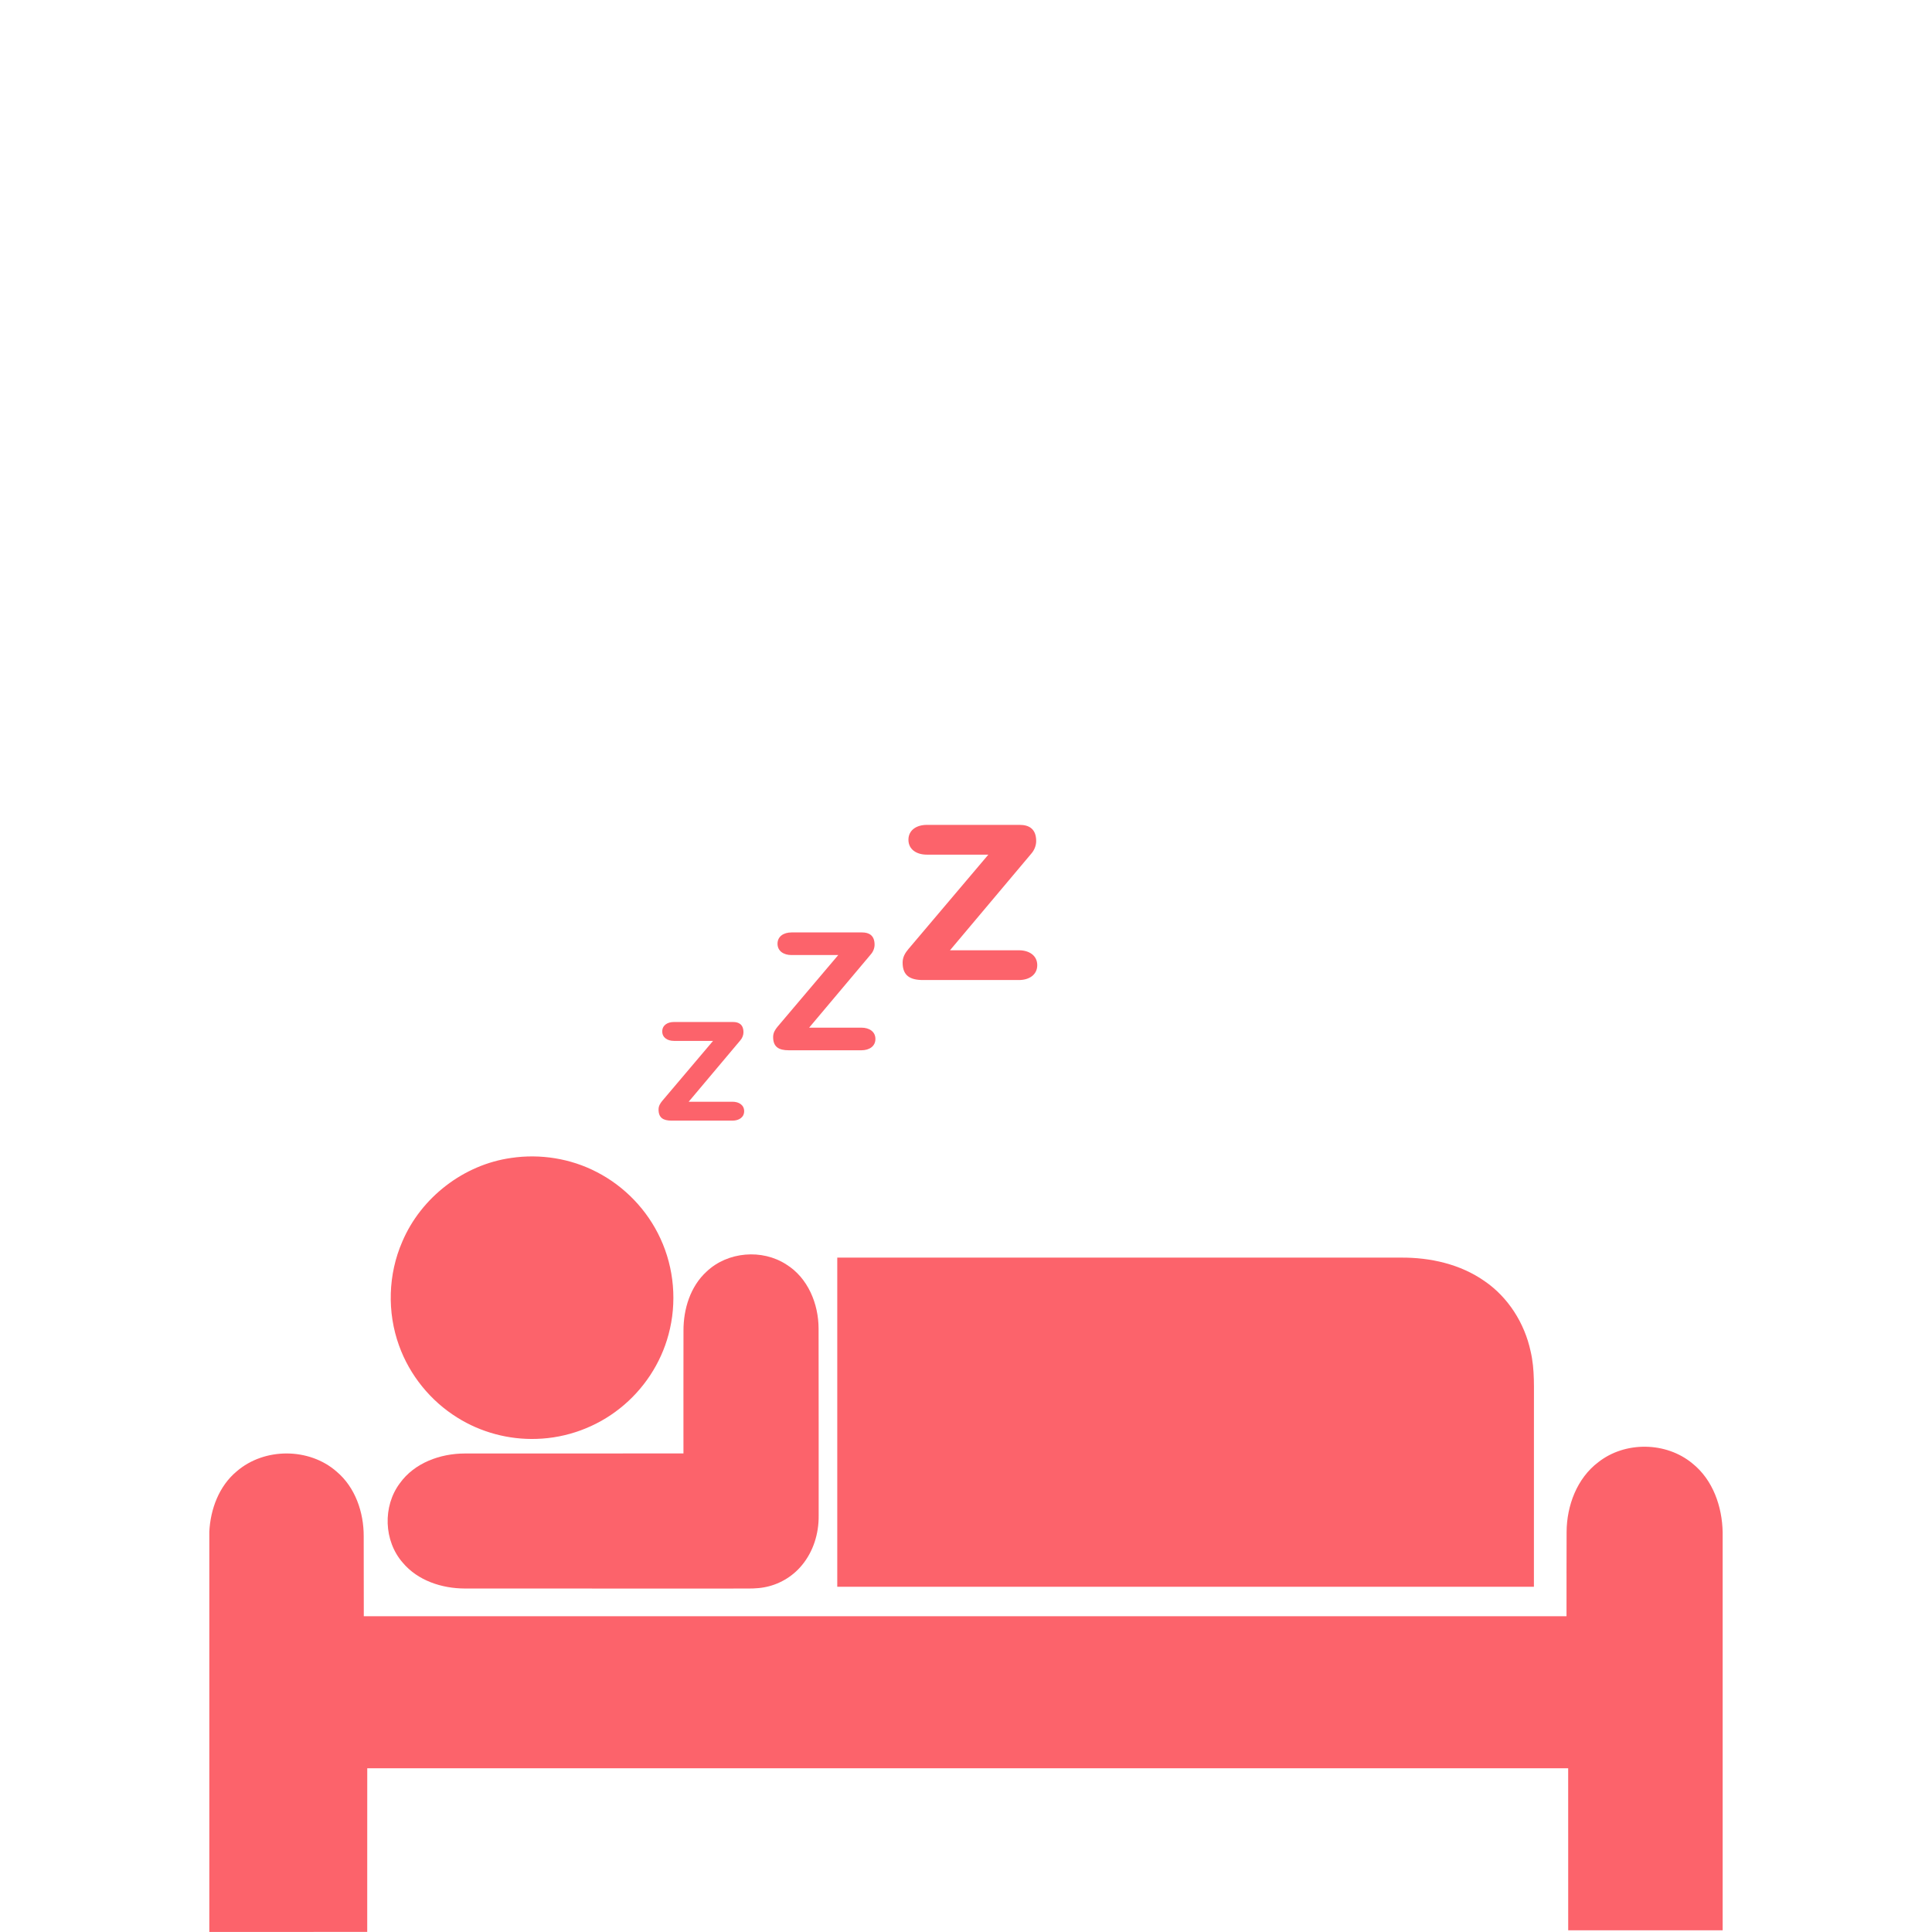 <?xml version="1.0" encoding="utf-8"?>
<!-- Generator: Adobe Illustrator 18.0.0, SVG Export Plug-In . SVG Version: 6.00 Build 0)  -->
<svg version="1.2" baseProfile="tiny" id="Layer_1" xmlns="http://www.w3.org/2000/svg" xmlns:xlink="http://www.w3.org/1999/xlink"
	 x="0px" y="0px" viewBox="0 0 66.484 66.484" xml:space="preserve">
<rect x="0" y="0" fill="none" width="66.484" height="66.484"/>
<g>
	<g>
		<path fill="#FC636B" d="M24.538,35.819H23.19c-0.222,0-0.401-0.113-0.401-0.325c0-0.212,0.179-0.325,0.401-0.325h2.036
			c0.198,0,0.358,0.085,0.358,0.354c0,0.094-0.038,0.198-0.108,0.278l-1.777,2.112h1.508c0.222,0,0.401,0.113,0.401,0.325
			s-0.179,0.325-0.401,0.325H23.11c-0.283,0-0.448-0.094-0.448-0.382c0-0.122,0.057-0.212,0.127-0.297L24.538,35.819z"/>
	</g>
	<g>
		<path fill="#FC636B" d="M28.846,32.865h-1.611c-0.265,0-0.479-0.135-0.479-0.389s0.214-0.389,0.479-0.389h2.433
			c0.237,0,0.428,0.101,0.428,0.422c0,0.113-0.045,0.237-0.129,0.332l-2.123,2.523h1.802c0.265,0,0.479,0.135,0.479,0.389
			c0,0.254-0.214,0.389-0.479,0.389h-2.506c-0.338,0-0.535-0.113-0.535-0.456c0-0.146,0.068-0.253,0.152-0.355L28.846,32.865z"/>
	</g>
	<g>
		<path fill="#FC636B" d="M34.011,29.41h-2.12c-0.348,0-0.63-0.178-0.63-0.512s0.282-0.512,0.63-0.512h3.203
			c0.311,0,0.563,0.133,0.563,0.556c0,0.148-0.059,0.311-0.171,0.437l-2.795,3.322h2.373c0.348,0,0.63,0.178,0.63,0.512
			c0,0.334-0.282,0.512-0.63,0.512h-3.299c-0.445,0-0.704-0.148-0.704-0.6c0-0.193,0.089-0.334,0.2-0.467L34.011,29.41z"/>
	</g>
	<g>
		<path fill="#FC636B" d="M8.146,50.632c0.95-0.823,2.494-0.82,3.438,0.009c0.643,0.543,0.935,1.402,0.932,2.226
			c0.005,5.471-0.001-2.719,0.003,2.751c13.796,0.001,27.592,0.001,41.388,0c0.003-3.186-0.003,0.284,0.003-2.902
			c0.005-0.903,0.355-1.845,1.093-2.401c0.922-0.724,2.333-0.704,3.235,0.044c0.708,0.564,1.026,1.487,1.042,2.369v13.698
			c-1.772-0.001-3.543,0.001-5.315-0.001c0-2.624,0.001-2.952-0.001-5.576c-13.775-0.001-27.551-0.001-41.326,0
			c-0.001,2.642,0,2.989-0.001,5.632c-1.811,0.002-3.623,0.001-5.434,0.001v-13.77C7.241,51.936,7.535,51.139,8.146,50.632z"/>
		<path fill="#FC636B" d="M17.592,39.847c0.998-0.148,2.041,0.018,2.937,0.482c0.96,0.491,1.747,1.31,2.197,2.29
			c0.476,1.023,0.575,2.215,0.28,3.303c-0.265,0.997-0.862,1.899-1.67,2.539c-0.81,0.648-1.833,1.025-2.871,1.054
			c-0.956,0.033-1.92-0.225-2.73-0.734c-0.92-0.572-1.639-1.459-2.004-2.479c-0.415-1.148-0.376-2.453,0.112-3.573
			C14.488,41.208,15.956,40.075,17.592,39.847z"/>
		<path fill="#FC636B" d="M24.317,43.756c0.723-0.686,1.911-0.784,2.743-0.242c0.744,0.461,1.108,1.355,1.109,2.206
			c0.006,2.147,0.001,4.294,0.003,6.441c0.006,0.611-0.184,1.232-0.579,1.704c-0.327,0.398-0.799,0.672-1.308,0.76
			c-0.24,0.044-0.485,0.04-0.728,0.04c-3.189-0.001-6.377,0.002-9.566-0.001c-0.786-0.002-1.614-0.271-2.132-0.889
			c-0.654-0.747-0.695-1.94-0.099-2.734c0.503-0.702,1.39-1.021,2.23-1.023c2.509-0.003,5.019,0,7.529-0.002
			c0.001-1.408-0.003-2.816,0.001-4.224C23.517,45.049,23.755,44.268,24.317,43.756z"/>
		<path fill="#FC636B" d="M28.812,43.277c6.467-0.001,12.934-0.001,19.4,0c1.005-0.007,2.038,0.223,2.871,0.806
			c0.818,0.559,1.381,1.451,1.588,2.416c0.152,0.641,0.108,1.302,0.115,1.954c-0.001,2.05,0,4.1-0.001,6.15
			c-7.991,0.001-15.982,0.001-23.973,0C28.811,50.828,28.812,47.053,28.812,43.277z"/>
	</g>
</g>
</svg>

